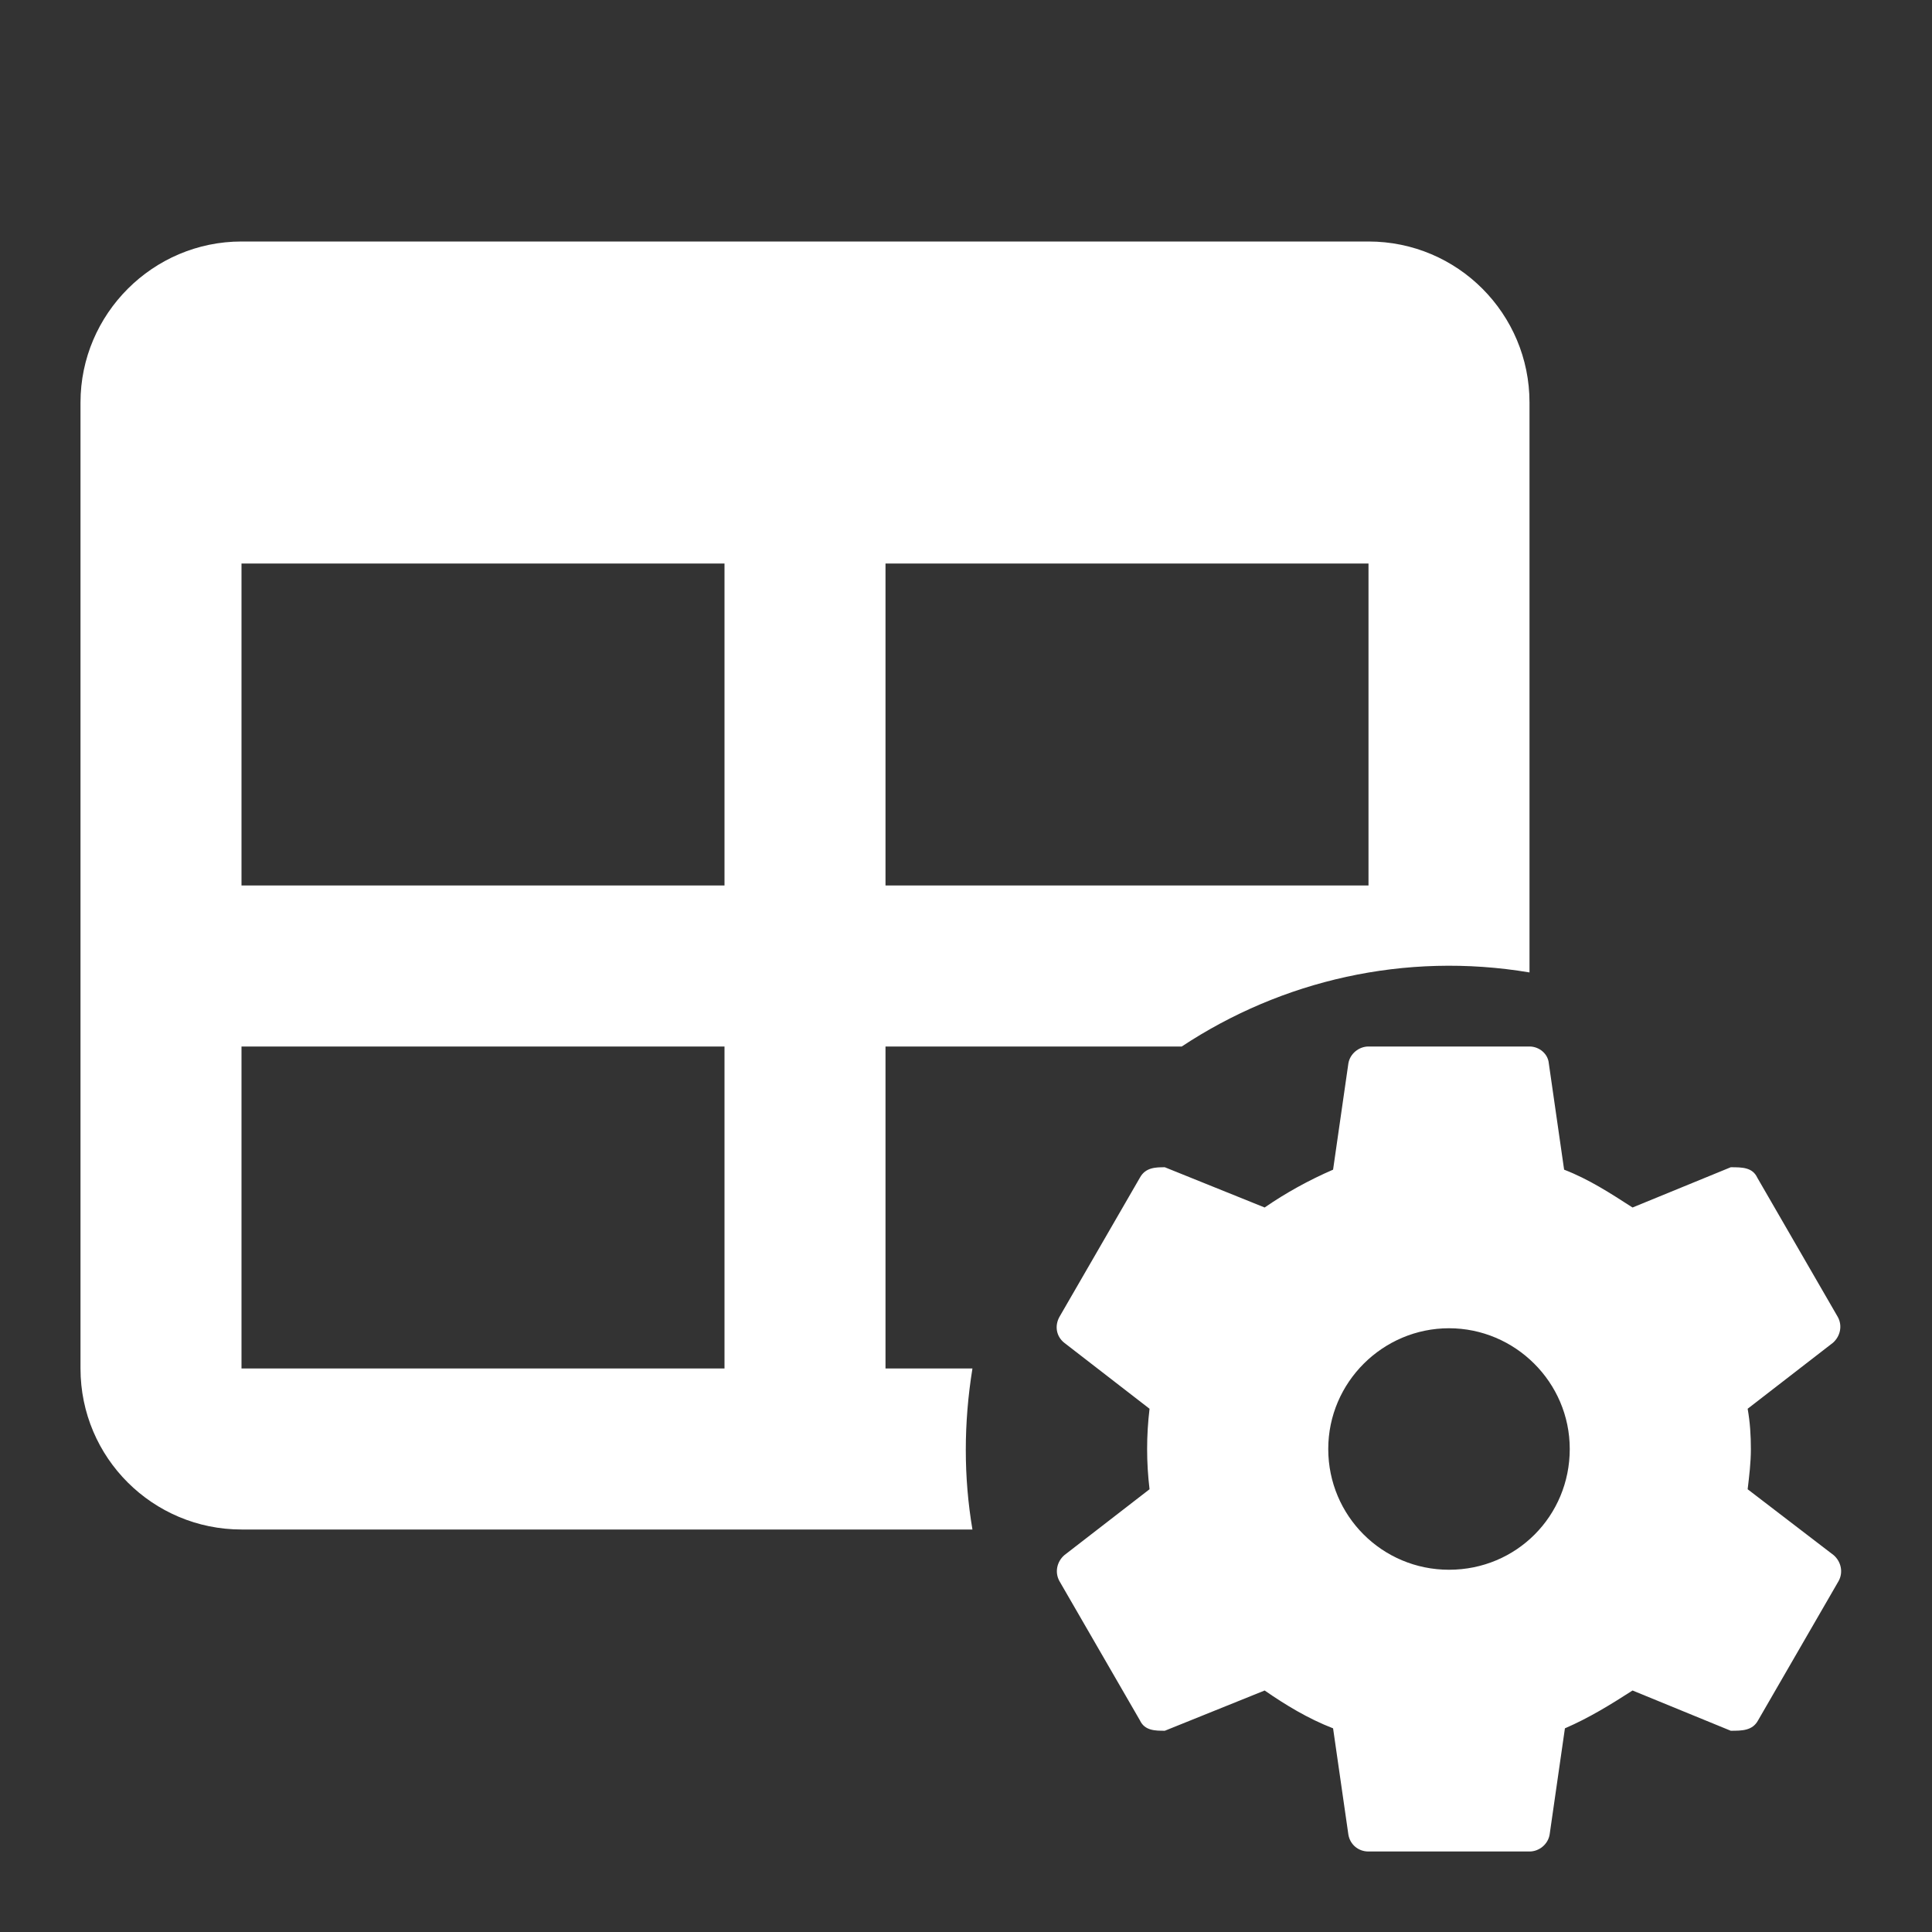 <?xml version="1.0" encoding="UTF-8"?><!DOCTYPE svg PUBLIC "-//W3C//DTD SVG 1.1//EN" "http://www.w3.org/Graphics/SVG/1.1/DTD/svg11.dtd"><svg xmlns="http://www.w3.org/2000/svg" xmlns:xlink="http://www.w3.org/1999/xlink" version="1.1" id="mdi-table-cog" width="24" height="24" viewBox="0 0 24 24"><rect x="0" y="0" width="24" height="24" fill="#333333" stroke="none"/><path fill="white" d="M3 3H17C18.11 3 19 3.9 19 5V12.08C17.45 11.82 15.92 12.18 14.68 13H11V17H12.08C11.97 17.68 11.97 18.35 12.08 19H3C1.9 19 1 18.11 1 17V5C1 3.9 1.9 3 3 3M3 7V11H9V7H3M11 7V11H17V7H11M3 13V17H9V13H3M22.78 19.32L21.71 18.5C21.73 18.33 21.75 18.17 21.75 18S21.74 17.67 21.71 17.5L22.77 16.68C22.86 16.6 22.89 16.47 22.83 16.36L21.83 14.63C21.77 14.5 21.64 14.5 21.5 14.5L20.28 15C20 14.82 19.74 14.65 19.43 14.53L19.24 13.21C19.23 13.09 19.12 13 19 13H17C16.88 13 16.77 13.09 16.75 13.21L16.56 14.53C16.26 14.66 15.97 14.82 15.71 15L14.47 14.5C14.36 14.5 14.23 14.5 14.16 14.63L13.16 16.36C13.1 16.47 13.12 16.6 13.22 16.68L14.28 17.5C14.26 17.67 14.25 17.83 14.25 18S14.26 18.33 14.28 18.5L13.22 19.32C13.13 19.4 13.1 19.53 13.16 19.64L14.16 21.37C14.22 21.5 14.35 21.5 14.47 21.5L15.71 21C15.97 21.18 16.25 21.35 16.56 21.47L16.75 22.79C16.77 22.91 16.87 23 17 23H19C19.12 23 19.23 22.91 19.25 22.79L19.44 21.47C19.74 21.34 20 21.18 20.28 21L21.5 21.5C21.64 21.5 21.77 21.5 21.84 21.37L22.84 19.64C22.9 19.53 22.87 19.4 22.78 19.32M18 19.5C17.17 19.5 16.5 18.83 16.5 18S17.18 16.5 18 16.5 19.5 17.17 19.5 18 18.84 19.5 18 19.5Z" /></svg>